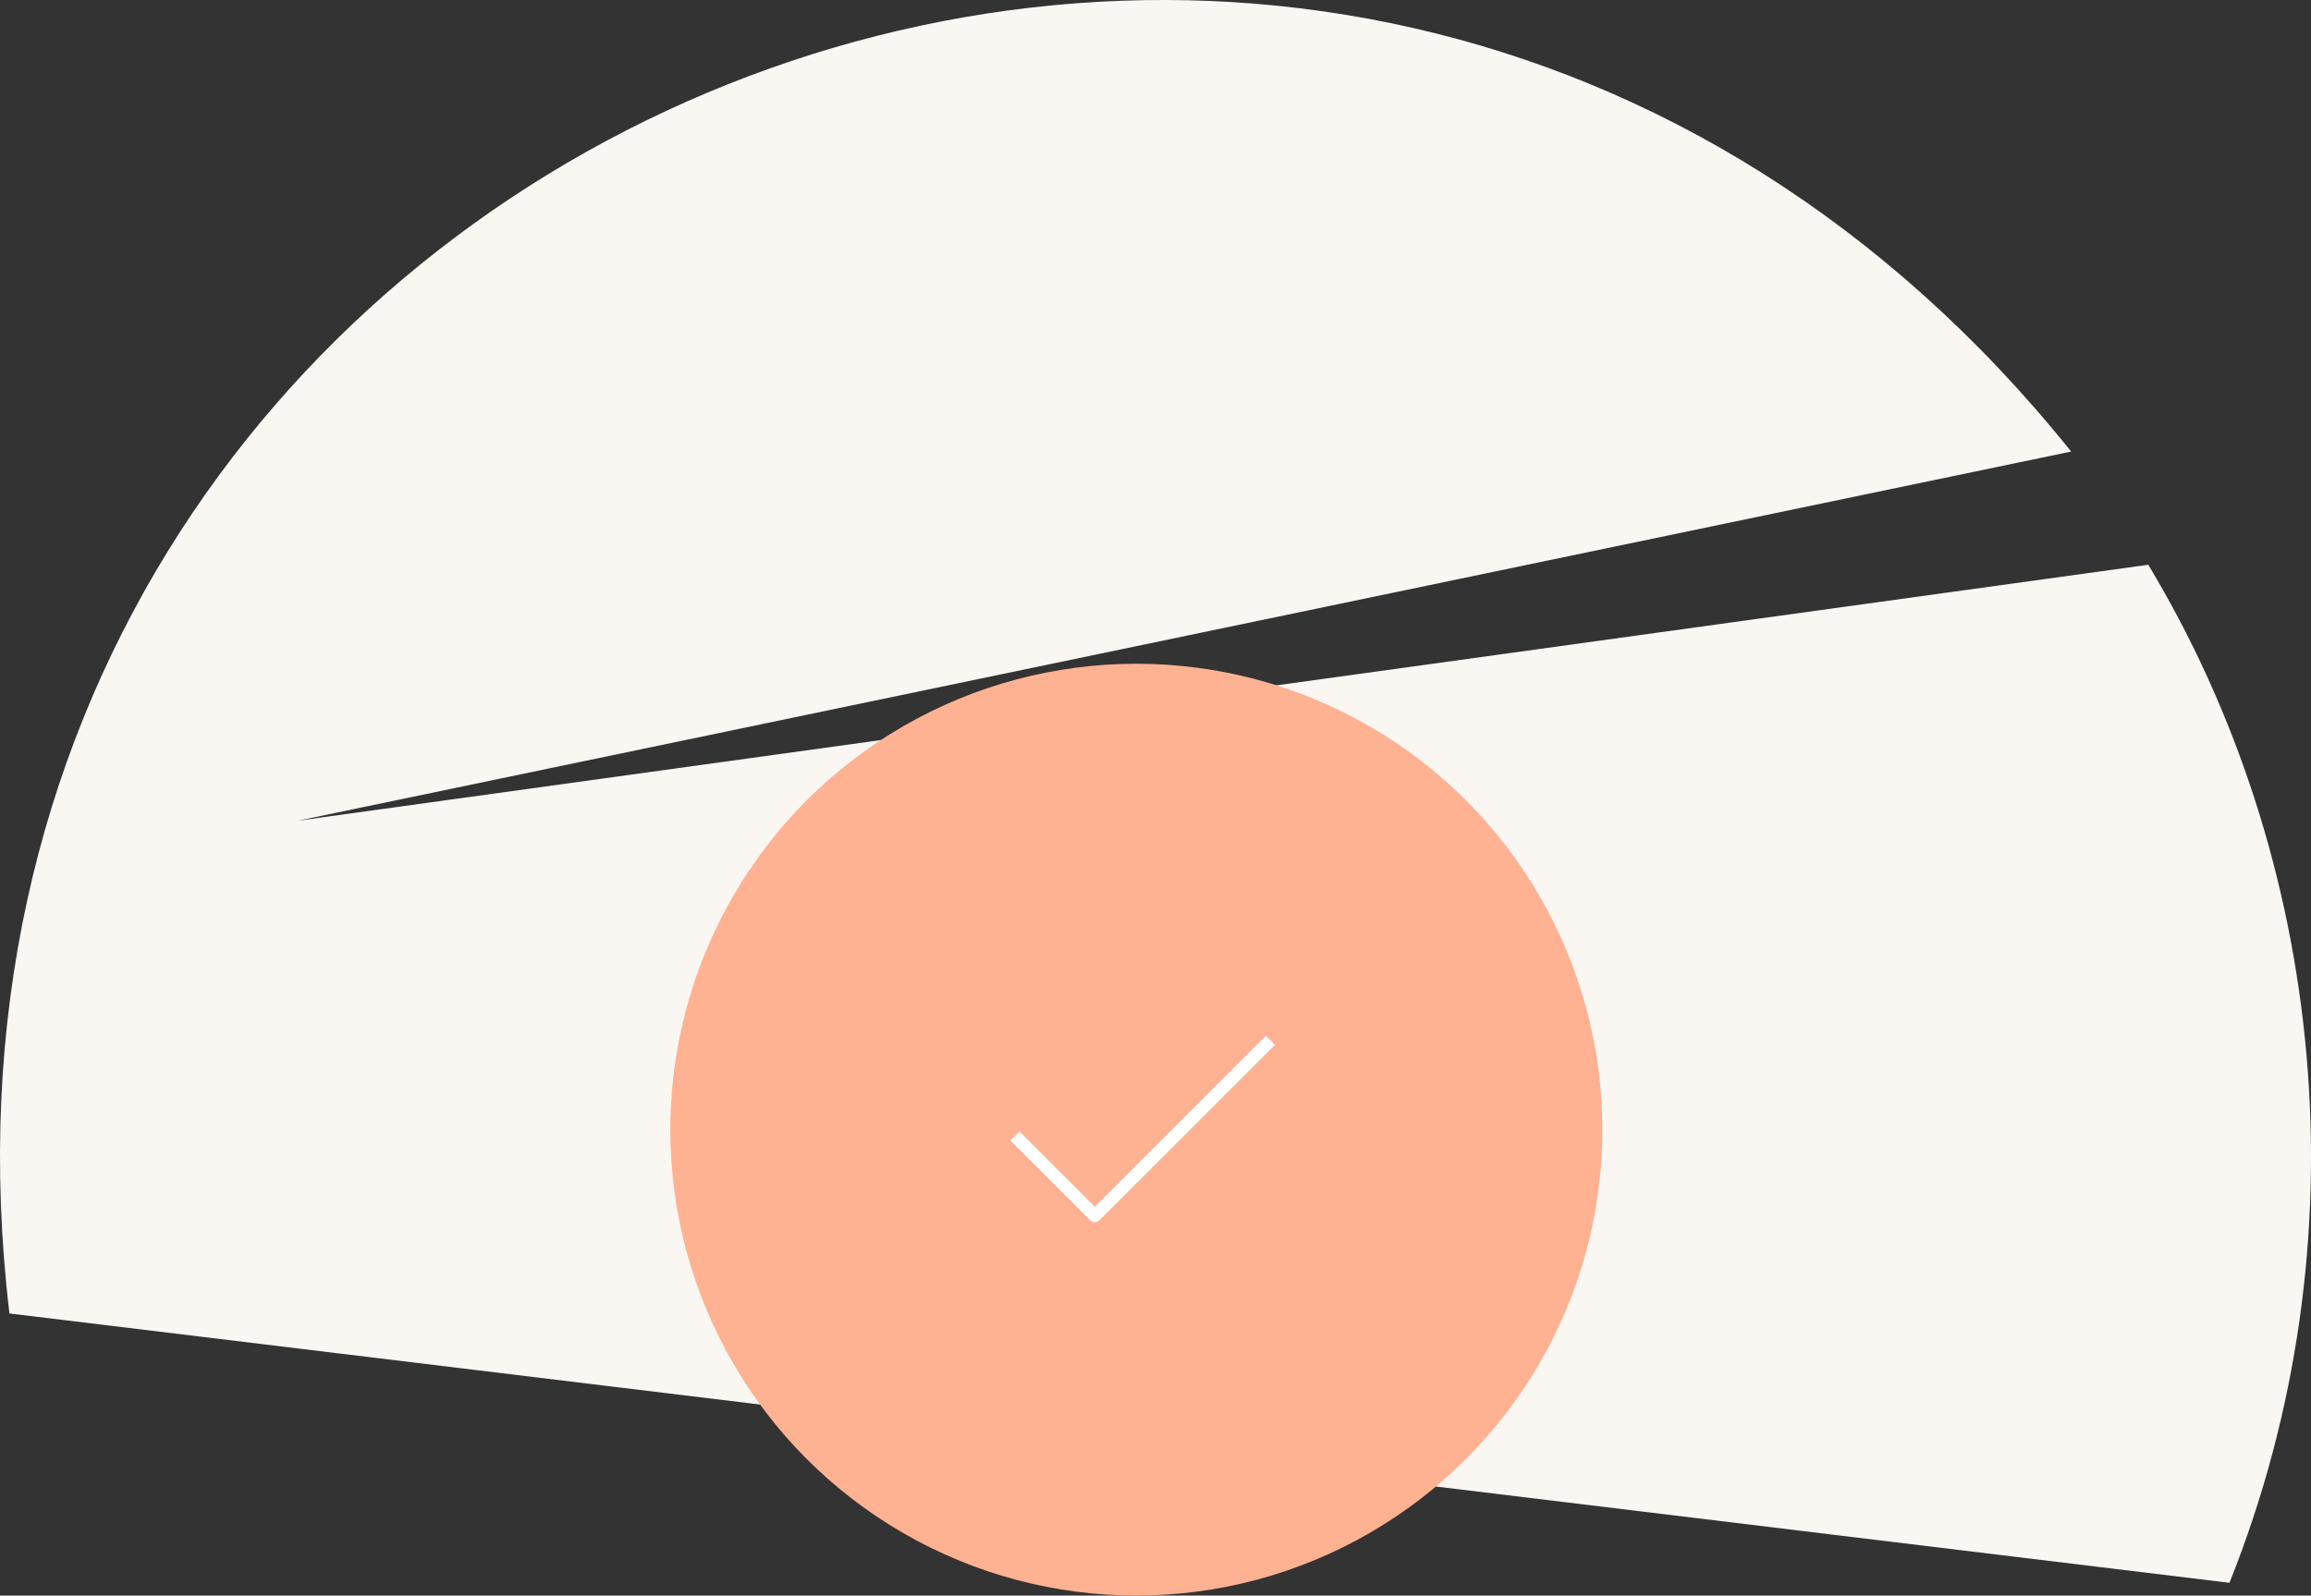 <svg width="181" height="125" viewBox="0 0 181 125" fill="none" xmlns="http://www.w3.org/2000/svg">
<rect x="0" y="0" width="181" height="125" fill="#333333" stroke="none"/>
<g clip-path="url(#clip0_0_42498)">
<path fill-rule="evenodd" clip-rule="evenodd" d="M174.613 124C185.347 97.184 182.1 67.242 168.256 44.245L23.335 64.296L162.215 35.375C103.683 -37.558 -10.242 10.817 0.74 102.9L174.613 124Z" fill="#FAF7F3"/>
<circle cx="89" cy="88.5" r="36.5" fill="#FFB292"/>
<path d="M99.5 81.5L85.75 95.25L79.5 89" stroke="white" strokeWidth="3" strokeLinecap="round" stroke-linejoin="round"/>
</g>
<defs>
<clipPath id="clip0_0_42498">
<rect width="181" height="125" fill="white"/>
</clipPath>
</defs>
</svg>
